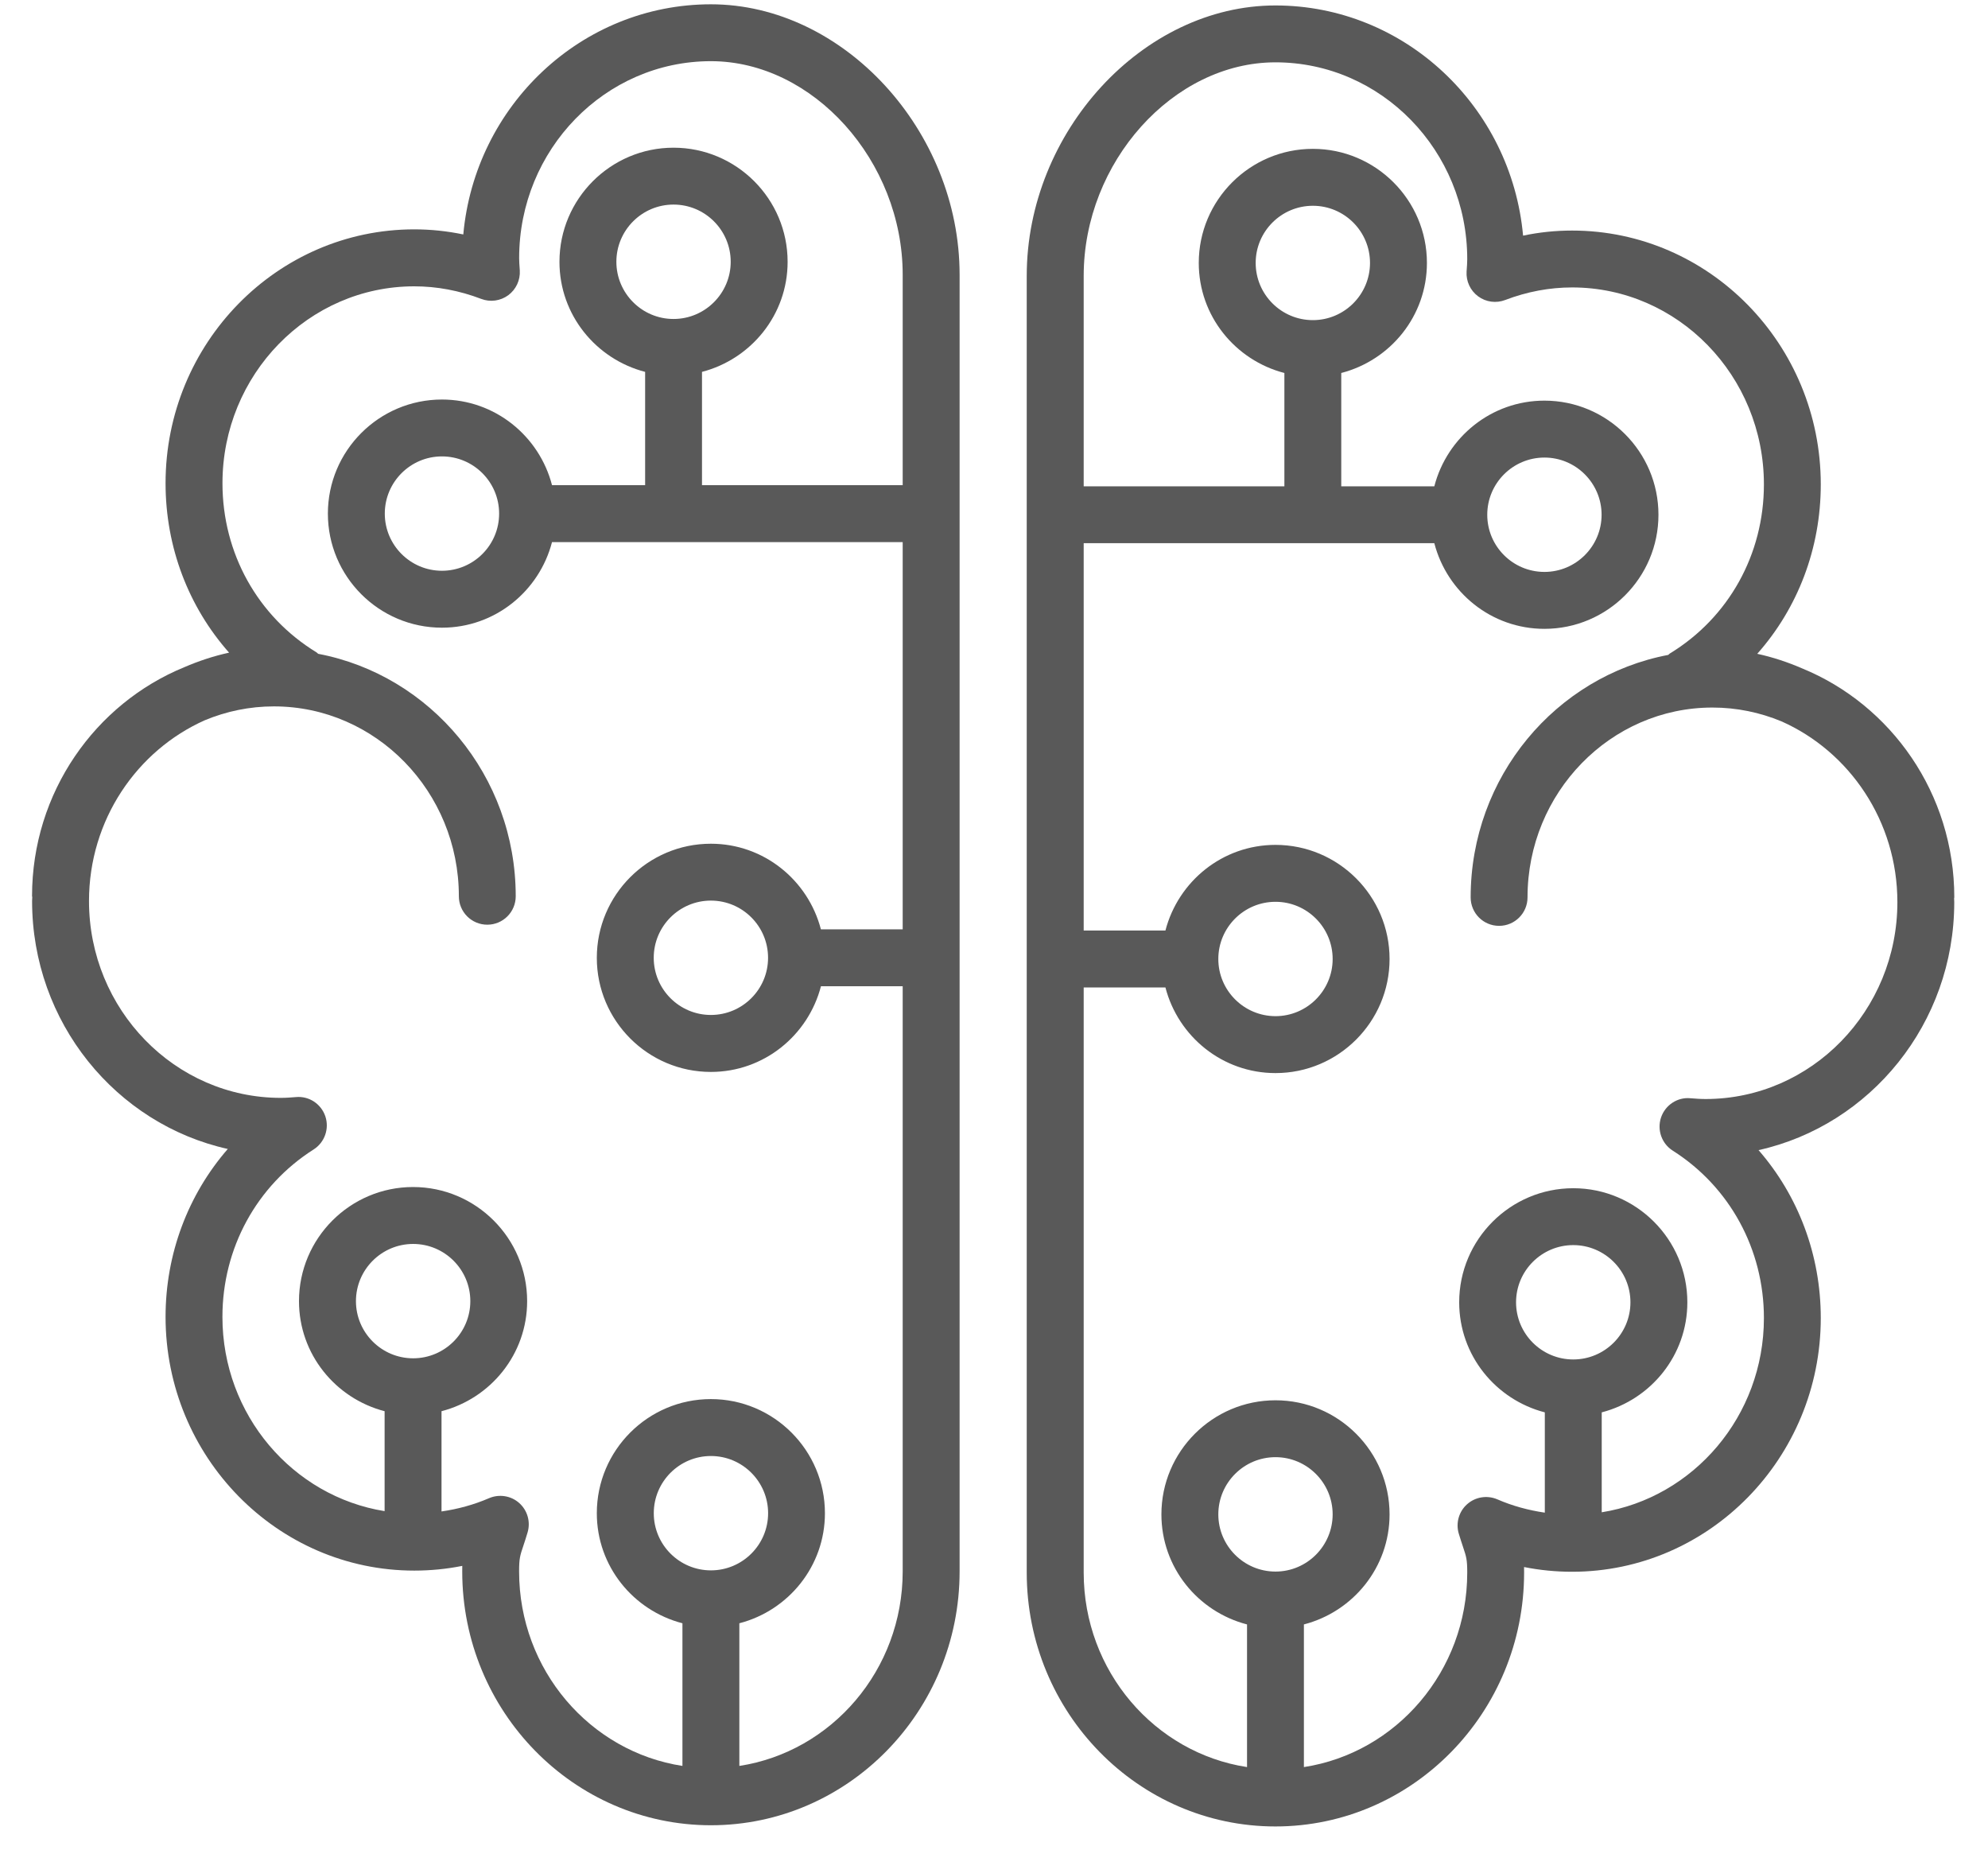 <?xml version="1.0" encoding="UTF-8"?>
<svg width="43px" height="40px" viewBox="0 0 43 40" version="1.1" xmlns="http://www.w3.org/2000/svg" xmlns:xlink="http://www.w3.org/1999/xlink">
    <!-- Generator: Sketch 52.4 (67378) - http://www.bohemiancoding.com/sketch -->
    <title>Group</title>
    <desc>Created with Sketch.</desc>
    <g id="Letter-Sized-Vertical-Document" stroke="none" stroke-width="1" fill="none" fill-rule="evenodd" opacity="0.65">
        <g id="Site" transform="translate(-1285, -930)" fill="#000000" fill-rule="nonzero">
            <g id="[Solutions]SubMenu" transform="translate(0, 921)">
                <g id="AI" transform="translate(1211, 8)">
                    <g id="Group-53" transform="translate(74, 0)">
                        <g id="ai" transform="translate(0.5, 0.5)">
                            <g id="Group">
                                <path d="M41.771,19.906 C41.771,17.663 40.406,15.743 38.479,14.954 C38.169,14.82 37.846,14.712 37.509,14.639 C38.387,13.649 38.883,12.359 38.883,10.975 C38.883,7.948 36.47,5.486 33.504,5.486 C33.148,5.486 32.794,5.522 32.444,5.596 C32.19,2.808 29.885,0.618 27.087,0.618 C24.222,0.618 21.708,3.351 21.708,6.466 L21.708,34.508 C21.708,37.535 24.121,39.998 27.087,39.998 C30.053,39.998 32.466,37.535 32.466,34.508 C32.466,34.466 32.466,34.426 32.465,34.388 C32.806,34.456 33.152,34.49 33.504,34.49 C36.47,34.49 38.883,32.028 38.883,29.002 C38.883,27.639 38.397,26.36 37.537,25.372 C39.954,24.835 41.77,22.635 41.77,20.01 C41.77,19.981 41.767,19.953 41.767,19.924 C41.767,19.918 41.771,19.913 41.771,19.906 Z M27.089,34.486 C26.406,34.486 25.852,33.931 25.852,33.249 C25.852,32.567 26.406,32.012 27.089,32.012 C27.77,32.012 28.325,32.567 28.325,33.249 C28.324,33.931 27.77,34.486 27.089,34.486 Z M33.529,29.899 C32.847,29.899 32.292,29.345 32.292,28.663 C32.292,27.981 32.846,27.426 33.529,27.426 C34.21,27.426 34.766,27.98 34.766,28.663 C34.766,29.345 34.211,29.899 33.529,29.899 Z M36.391,24.267 C36.281,24.267 36.172,24.259 36.063,24.25 C35.781,24.223 35.519,24.398 35.428,24.666 C35.338,24.935 35.442,25.231 35.681,25.383 C36.916,26.167 37.653,27.521 37.653,29.003 C37.653,31.126 36.128,32.887 34.145,33.204 L34.145,31.043 C35.207,30.768 35.997,29.81 35.997,28.663 C35.997,27.303 34.89,26.196 33.53,26.196 C32.169,26.196 31.062,27.303 31.062,28.663 C31.062,29.81 31.852,30.768 32.914,31.043 L32.914,33.212 C32.562,33.16 32.217,33.068 31.887,32.924 C31.667,32.83 31.412,32.87 31.233,33.03 C31.054,33.189 30.985,33.438 31.053,33.666 C31.087,33.779 31.117,33.868 31.143,33.947 C31.217,34.167 31.236,34.226 31.236,34.508 C31.236,36.641 29.699,38.408 27.703,38.714 L27.703,35.629 C28.766,35.354 29.556,34.396 29.556,33.249 C29.556,31.889 28.449,30.782 27.089,30.782 C25.728,30.782 24.621,31.889 24.621,33.249 C24.621,34.396 25.41,35.354 26.473,35.629 L26.473,38.714 C24.477,38.408 22.94,36.641 22.94,34.508 L22.94,21.854 L24.708,21.854 C24.983,22.916 25.942,23.706 27.089,23.706 C28.449,23.706 29.556,22.599 29.556,21.239 C29.556,19.878 28.449,18.771 27.089,18.771 C25.942,18.771 24.984,19.561 24.708,20.623 L22.94,20.623 L22.94,12.247 L27.088,12.247 L27.896,12.247 L30.524,12.247 C30.8,13.31 31.758,14.099 32.905,14.099 C34.266,14.099 35.372,12.993 35.372,11.632 C35.372,10.271 34.266,9.164 32.905,9.164 C31.758,9.164 30.799,9.954 30.524,11.017 L28.511,11.017 L28.511,8.566 C29.574,8.291 30.364,7.334 30.364,6.186 C30.364,4.826 29.257,3.719 27.897,3.719 C26.536,3.719 25.429,4.826 25.429,6.186 C25.429,7.333 26.219,8.291 27.281,8.566 L27.281,11.017 L27.088,11.017 L22.94,11.017 L22.94,6.466 C22.94,4.006 24.878,1.848 27.088,1.848 C29.376,1.848 31.236,3.758 31.236,6.106 C31.236,6.176 31.231,6.246 31.222,6.373 C31.209,6.582 31.303,6.784 31.471,6.908 C31.64,7.033 31.86,7.063 32.056,6.988 C32.53,6.807 33.017,6.716 33.505,6.716 C35.792,6.716 37.653,8.626 37.653,10.975 C37.653,12.489 36.892,13.857 35.617,14.633 C35.604,14.642 35.596,14.654 35.583,14.663 C33.154,15.124 31.31,17.298 31.31,19.906 C31.31,20.247 31.585,20.522 31.925,20.522 C32.265,20.522 32.54,20.247 32.54,19.906 C32.54,17.642 34.335,15.801 36.54,15.801 C37.067,15.801 37.57,15.908 38.031,16.099 C39.506,16.753 40.54,18.26 40.54,20.009 C40.54,22.357 38.679,24.267 36.391,24.267 Z M25.852,21.239 C25.852,20.557 26.406,20.002 27.089,20.002 C27.77,20.002 28.325,20.556 28.325,21.239 C28.325,21.92 27.77,22.475 27.089,22.475 C26.406,22.474 25.852,21.92 25.852,21.239 Z M27.897,7.423 C27.215,7.423 26.66,6.868 26.66,6.186 C26.66,5.505 27.214,4.95 27.897,4.95 C28.579,4.95 29.133,5.504 29.133,6.186 C29.133,6.868 28.578,7.423 27.897,7.423 Z M31.669,11.632 C31.669,10.95 32.223,10.395 32.906,10.395 C33.587,10.395 34.142,10.95 34.142,11.632 C34.142,12.313 33.588,12.868 32.906,12.868 C32.223,12.868 31.669,12.314 31.669,11.632 Z" id="Shape"></path>
                                <path d="M0.198,19.899 C0.198,19.928 0.194,19.956 0.194,19.985 C0.194,22.61 2.01,24.81 4.427,25.347 C3.568,26.335 3.081,27.615 3.081,28.977 C3.081,32.003 5.494,34.465 8.46,34.465 C8.812,34.465 9.159,34.431 9.499,34.363 C9.498,34.401 9.498,34.441 9.498,34.483 C9.498,37.51 11.911,39.972 14.877,39.972 C17.843,39.972 20.256,37.51 20.256,34.483 L20.256,6.441 C20.256,3.326 17.743,0.593 14.877,0.593 C12.079,0.593 9.774,2.783 9.521,5.57 C9.171,5.497 8.816,5.46 8.46,5.46 C5.494,5.46 3.081,7.922 3.081,10.95 C3.081,12.334 3.578,13.624 4.455,14.614 C4.119,14.687 3.796,14.795 3.485,14.929 C1.559,15.718 0.193,17.638 0.193,19.881 C0.194,19.887 0.198,19.893 0.198,19.899 Z M13.641,33.224 C13.641,32.542 14.195,31.987 14.877,31.987 C15.559,31.987 16.114,32.542 16.114,33.224 C16.114,33.905 15.56,34.46 14.877,34.46 C14.195,34.46 13.641,33.906 13.641,33.224 Z M7.199,28.638 C7.199,27.956 7.754,27.401 8.436,27.401 C9.118,27.401 9.673,27.955 9.673,28.638 C9.673,29.319 9.119,29.874 8.436,29.874 C7.754,29.874 7.199,29.319 7.199,28.638 Z M1.425,19.985 C1.425,18.234 2.46,16.729 3.934,16.074 C4.395,15.883 4.897,15.776 5.425,15.776 C7.63,15.776 9.425,17.618 9.425,19.882 C9.425,20.222 9.7,20.497 10.04,20.497 C10.38,20.497 10.655,20.222 10.655,19.882 C10.655,17.274 8.81,15.1 6.382,14.639 C6.369,14.63 6.361,14.617 6.348,14.609 C5.073,13.831 4.312,12.464 4.312,10.95 C4.312,8.602 6.173,6.692 8.46,6.692 C8.948,6.692 9.435,6.783 9.909,6.964 C10.105,7.039 10.325,7.008 10.494,6.884 C10.662,6.759 10.756,6.558 10.743,6.348 C10.734,6.221 10.729,6.152 10.729,6.082 C10.729,3.734 12.589,1.823 14.877,1.823 C17.087,1.823 19.025,3.982 19.025,6.441 L19.025,10.992 L14.877,10.992 L14.684,10.992 L14.684,8.542 C15.746,8.266 16.536,7.308 16.536,6.162 C16.536,4.801 15.429,3.694 14.068,3.694 C12.708,3.694 11.601,4.801 11.601,6.162 C11.601,7.309 12.391,8.266 13.454,8.542 L13.454,10.992 L11.44,10.992 C11.165,9.93 10.206,9.14 9.059,9.14 C7.698,9.14 6.592,10.247 6.592,11.607 C6.592,12.968 7.698,14.074 9.059,14.074 C10.206,14.074 11.164,13.285 11.44,12.223 L14.068,12.223 L14.876,12.223 L19.025,12.223 L19.025,20.598 L17.256,20.598 C16.98,19.535 16.022,18.746 14.876,18.746 C13.515,18.746 12.409,19.853 12.409,21.214 C12.409,22.574 13.515,23.681 14.876,23.681 C16.023,23.681 16.982,22.89 17.257,21.828 L19.025,21.828 L19.025,34.483 C19.025,36.616 17.487,38.383 15.492,38.689 L15.492,35.604 C16.554,35.329 17.343,34.37 17.343,33.224 C17.343,31.863 16.236,30.756 14.876,30.756 C13.515,30.756 12.409,31.863 12.409,33.224 C12.409,34.371 13.199,35.329 14.261,35.604 L14.261,38.689 C12.265,38.383 10.728,36.616 10.728,34.483 C10.728,34.201 10.748,34.142 10.822,33.922 C10.848,33.843 10.878,33.754 10.911,33.641 C10.98,33.412 10.91,33.164 10.731,33.004 C10.553,32.845 10.297,32.805 10.078,32.899 C9.747,33.042 9.402,33.135 9.05,33.186 L9.05,31.018 C10.113,30.743 10.902,29.785 10.902,28.638 C10.902,27.278 9.795,26.17 8.434,26.17 C7.074,26.17 5.967,27.278 5.967,28.638 C5.967,29.785 6.758,30.743 7.819,31.018 L7.819,33.179 C5.836,32.861 4.311,31.101 4.311,28.978 C4.311,27.495 5.049,26.142 6.283,25.358 C6.522,25.206 6.627,24.91 6.537,24.641 C6.446,24.372 6.183,24.198 5.901,24.225 C5.793,24.234 5.683,24.242 5.573,24.242 C3.286,24.242 1.425,22.332 1.425,19.985 Z M14.876,22.449 C14.195,22.449 13.64,21.895 13.64,21.213 C13.64,20.531 14.194,19.976 14.876,19.976 C15.559,19.976 16.113,20.53 16.113,21.213 C16.113,21.895 15.559,22.449 14.876,22.449 Z M12.832,6.161 C12.832,5.479 13.386,4.924 14.068,4.924 C14.751,4.924 15.305,5.479 15.305,6.161 C15.305,6.842 14.751,7.398 14.068,7.398 C13.386,7.398 12.832,6.842 12.832,6.161 Z M9.059,12.843 C8.378,12.843 7.823,12.289 7.823,11.607 C7.823,10.925 8.377,10.37 9.059,10.37 C9.742,10.37 10.296,10.924 10.296,11.607 C10.296,12.289 9.742,12.843 9.059,12.843 Z" id="Shape"></path>
                            </g>
                        </g>
                    </g>
                </g>
            </g>
        </g>
    </g>
</svg>